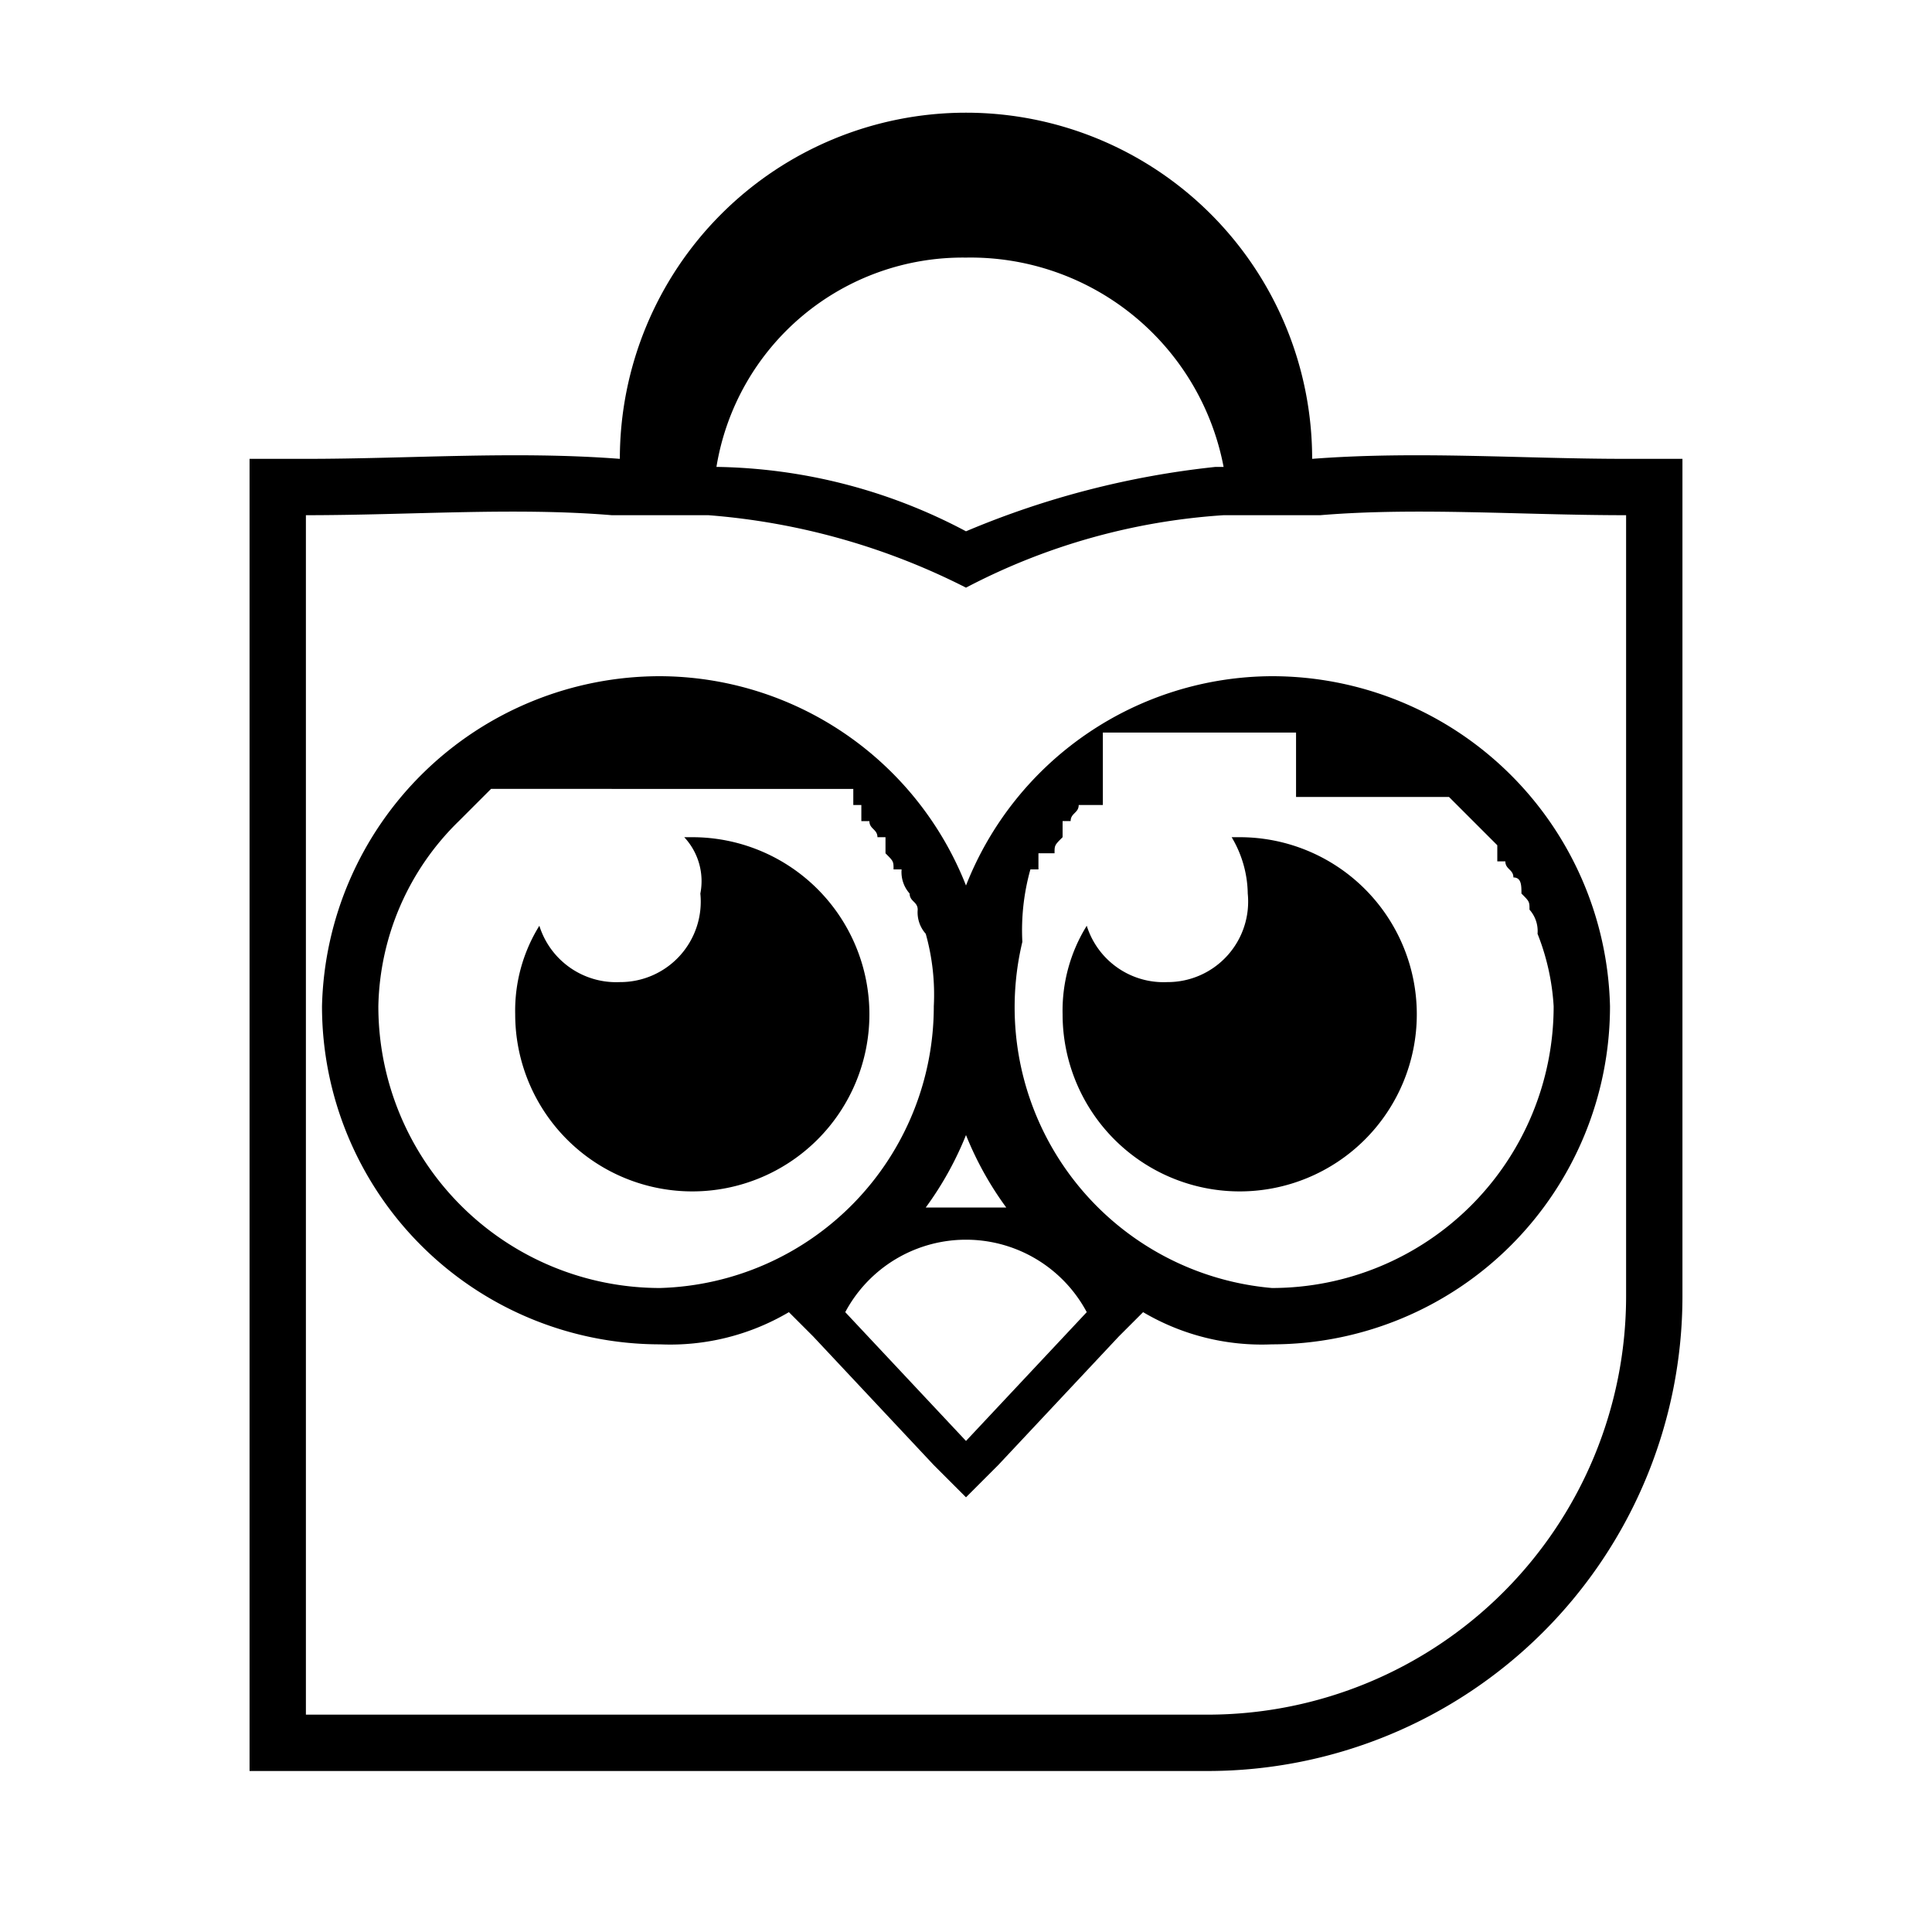 <svg
  height="24"
  viewBox="0 0 24 24"
  width="24"
  xmlns="http://www.w3.org/2000/svg"
  class="matericons matericons-tokopedia"
>
  <path d="M10.8 12.6a2.2 2.2 0 0 1-2.2 2.2 2.2 2.2 0 0 1-2.2-2.2 2 2 0 0 1 .3-1.1 1 1 0 0 0 1 .7 1 1 0 0 0 1-1.1.8.8 0 0 0-.2-.7h.1a2.2 2.2 0 0 1 2.2 2.2zm10.1-6.9v10.4A5.9 5.9 0 0 1 15 22H3.1V5.7h.7c1.3 0 2.6-.1 3.9 0a4.3 4.3 0 0 1 8.6 0c1.3-.1 2.6 0 3.9 0zm-12 .1a6.8 6.8 0 0 1 3.1.8 10.9 10.9 0 0 1 3.1-.8h.1A3.2 3.2 0 0 0 12 3.2a3.1 3.1 0 0 0-3.1 2.6zm11.3.6c-1.3 0-2.6-.1-3.8 0h-1.2a8 8 0 0 0-3.2.9 8.5 8.5 0 0 0-3.2-.9H7.6c-1.2-.1-2.5 0-3.8 0v14.9H15a5.2 5.2 0 0 0 5.2-5.2V6.4zm-4.9 4a1.4 1.4 0 0 1 .2.7 1 1 0 0 1-1 1.1 1 1 0 0 1-1-.7 2 2 0 0 0-.3 1.1 2.2 2.2 0 0 0 4.4 0 2.2 2.2 0 0 0-2.2-2.2zm.5-2a4.2 4.2 0 0 1 4.2 4.1 4.2 4.2 0 0 1-4.2 4.2 2.9 2.9 0 0 1-1.6-.4l-.3.3-1.5 1.6-.4.4-.4-.4-1.5-1.6-.3-.3a2.9 2.9 0 0 1-1.6.4A4.2 4.2 0 0 1 4 12.5a4.2 4.2 0 0 1 4.2-4.1A4.1 4.1 0 0 1 12 11a4.1 4.1 0 0 1 3.8-2.6zM12 14.1a4.1 4.1 0 0 1-.5.9h1a4.1 4.1 0 0 1-.5-.9zm-.4-1.6a2.8 2.8 0 0 0-.1-.9.4.4 0 0 1-.1-.3c0-.1-.1-.1-.1-.2a.4.4 0 0 1-.1-.3h-.1c0-.1 0-.1-.1-.2v-.2h-.1c0-.1-.1-.1-.1-.2h-.1V10h-.1v-.2H6.1l-.2.2-.2.2a3.3 3.3 0 0 0-1 2.3A3.5 3.5 0 0 0 8.2 16a3.5 3.5 0 0 0 3.4-3.5zm1.9 3.8a1.7 1.7 0 0 0-3 0l1.5 1.6zm2.6-7.2h-2.4v.9h-.3c0 .1-.1.1-.1.2h-.1v.2c-.1.1-.1.1-.1.2h-.2v.2h-.1a2.8 2.8 0 0 0-.1.9 3.5 3.5 0 0 0 3.1 4.3 3.5 3.5 0 0 0 3.5-3.5 2.9 2.9 0 0 0-.2-.9.4.4 0 0 0-.1-.3c0-.1 0-.1-.1-.2 0-.1 0-.2-.1-.2 0-.1-.1-.1-.1-.2h-.1v-.2l-.2-.2-.2-.2-.2-.2h-1.9z"></path>
</svg>
